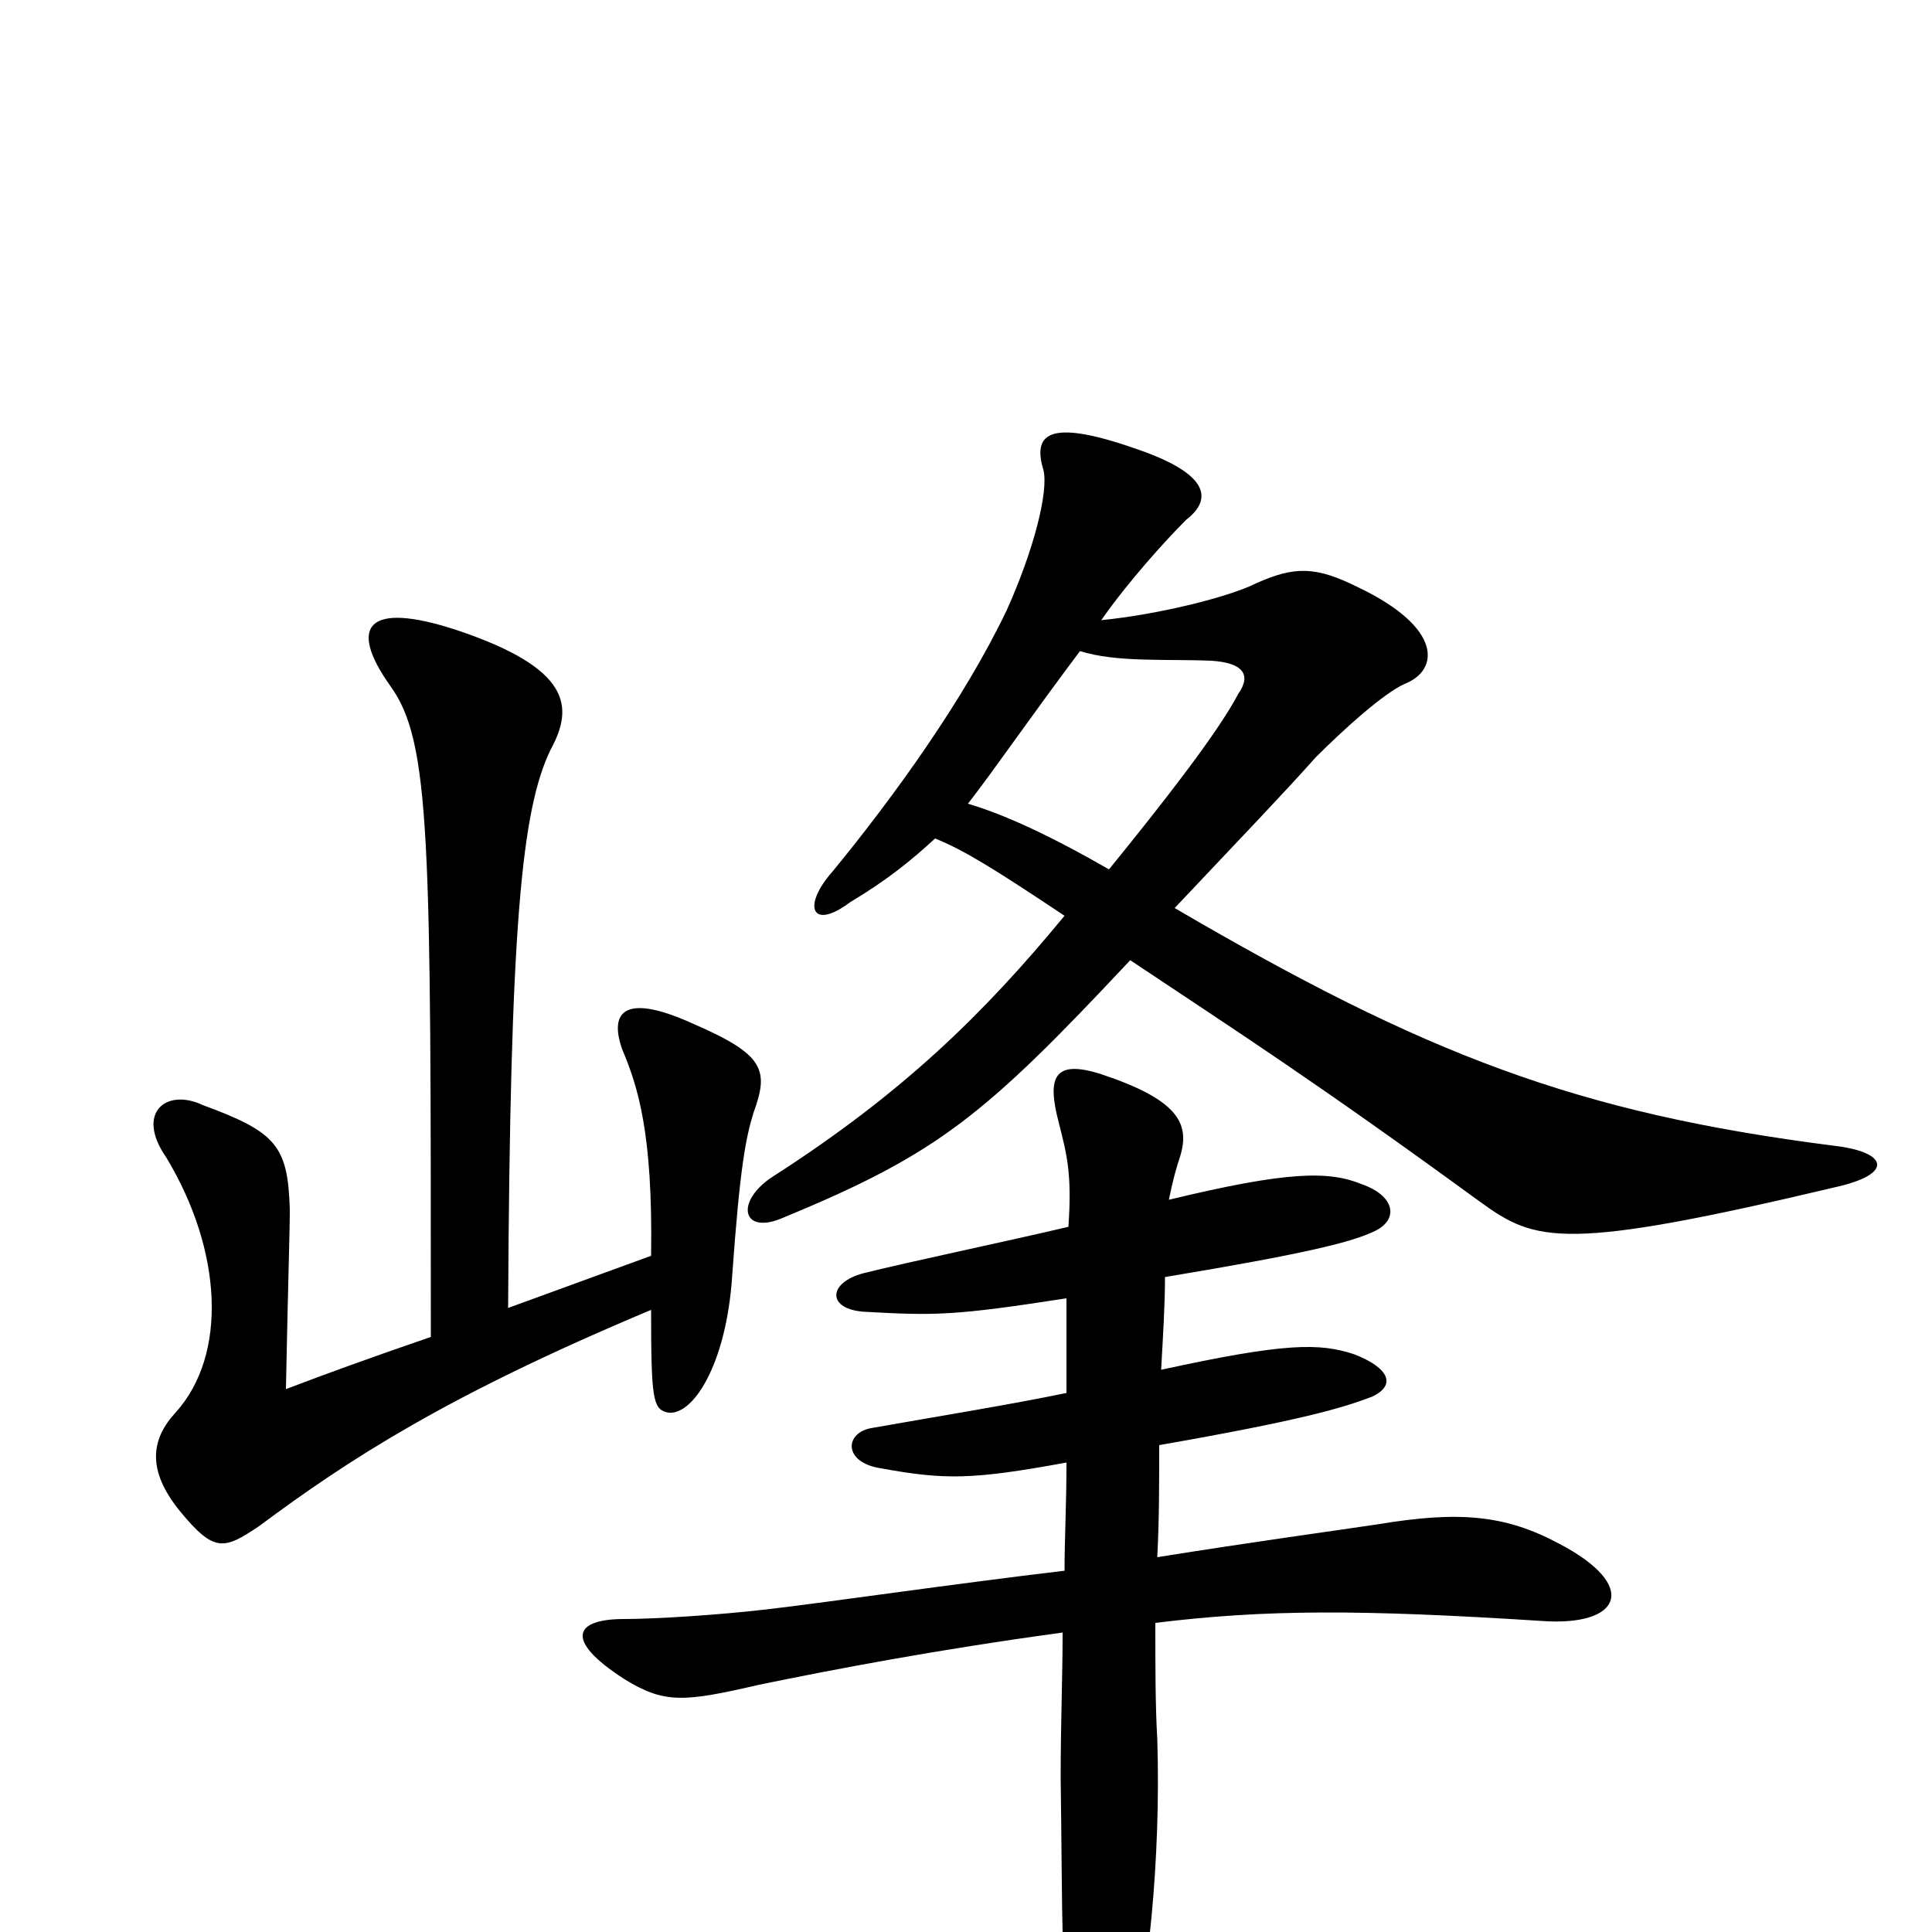 <svg xmlns="http://www.w3.org/2000/svg" viewBox="0 -1000 1000 1000">
	<path fill="#000000" d="M952 -386C981 -393 976 -404 949 -407C816 -424 738 -454 608 -530C642 -566 665 -590 681 -608C696 -623 716 -641 727 -646C745 -653 747 -675 703 -696C681 -707 670 -707 650 -698C636 -691 600 -682 570 -679C584 -699 603 -720 614 -731C627 -741 627 -754 590 -767C545 -783 534 -777 540 -757C543 -746 535 -715 521 -684C499 -638 463 -588 431 -549C415 -531 420 -518 440 -533C460 -545 472 -555 484 -566C499 -560 515 -550 551 -526C509 -475 467 -434 400 -391C380 -378 384 -360 406 -370C486 -403 510 -423 585 -503C642 -465 681 -440 766 -378C795 -357 809 -352 952 -386ZM390 -424C398 -446 396 -454 359 -470C324 -486 315 -477 322 -457C330 -438 338 -414 337 -350L263 -323C264 -521 270 -581 285 -612C297 -634 296 -654 236 -674C190 -689 180 -676 202 -645C223 -616 223 -566 223 -308C191 -297 169 -289 148 -281C149 -333 150 -362 150 -374C149 -407 143 -414 105 -428C86 -437 70 -424 86 -401C115 -353 118 -299 91 -269C78 -255 76 -239 93 -218C111 -196 116 -198 134 -210C181 -245 232 -278 337 -322C337 -276 338 -271 345 -269C358 -266 376 -293 379 -340C383 -396 386 -411 390 -424ZM807 -201C779 -216 755 -218 713 -211C693 -208 649 -202 599 -194C600 -213 600 -232 600 -252C674 -265 694 -271 710 -277C723 -283 719 -292 701 -299C683 -305 665 -305 601 -291C602 -309 603 -325 603 -339C675 -351 700 -357 712 -363C724 -369 722 -381 705 -387C688 -394 667 -394 605 -379C607 -389 609 -396 611 -402C616 -419 609 -431 570 -444C545 -452 542 -442 548 -419C552 -403 555 -393 553 -365C519 -357 471 -347 447 -341C428 -336 428 -322 448 -321C484 -319 494 -319 552 -328C552 -311 552 -295 552 -279C523 -273 486 -267 452 -261C437 -259 436 -243 456 -240C489 -234 503 -234 552 -243C552 -221 551 -203 551 -187C492 -180 431 -171 397 -167C371 -164 339 -162 323 -162C297 -162 292 -151 323 -131C344 -118 354 -119 393 -128C432 -136 484 -146 550 -155C550 -131 549 -109 549 -80C550 -10 549 32 555 64C559 87 574 96 584 63C594 30 601 -38 599 -100C598 -117 598 -137 598 -160C655 -167 704 -167 798 -161C839 -158 849 -179 807 -201ZM641 -641C630 -620 600 -582 574 -550C541 -569 518 -579 501 -584C515 -602 532 -627 559 -663C578 -657 604 -659 627 -658C643 -657 648 -651 641 -641Z"/>
</svg>